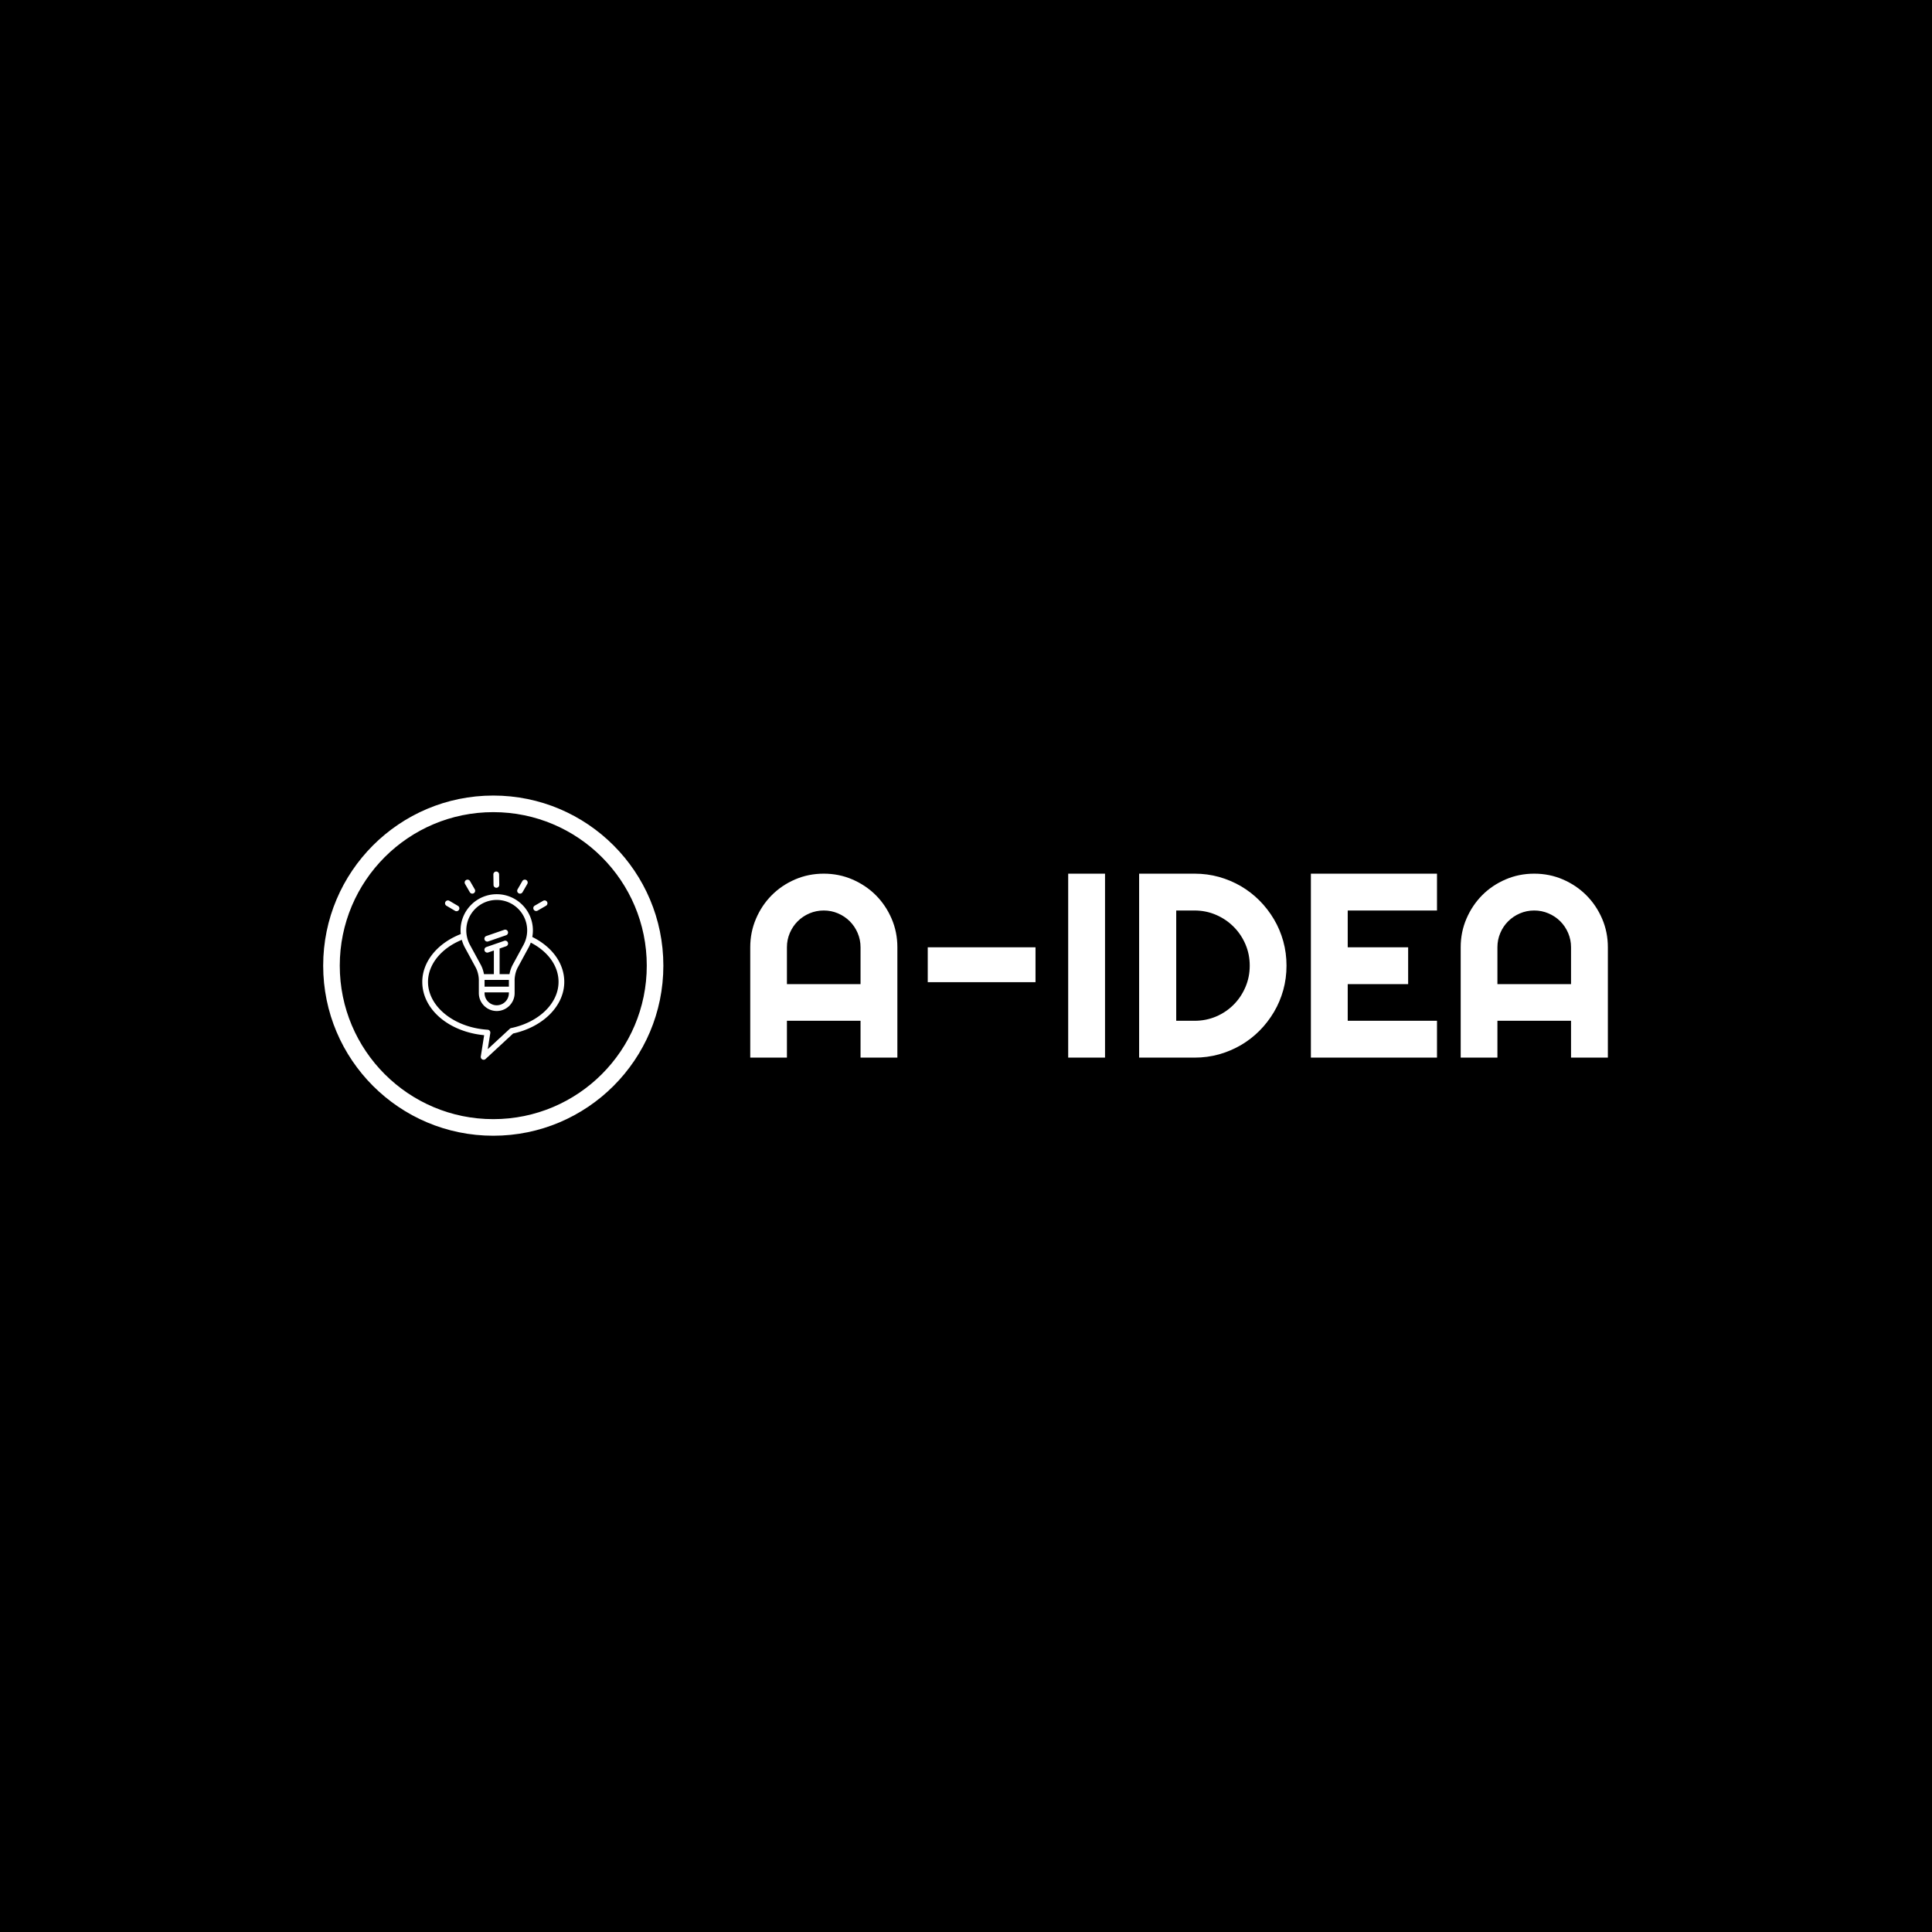 <svg xmlns="http://www.w3.org/2000/svg" version="1.1" xmlns:xlink="http://www.w3.org/1999/xlink" xmlns:svgjs="http://svgjs.dev/svgjs" width="1500" height="1500" viewBox="0 0 1500 1500"><rect width="1500" height="1500" fill="#000000"></rect><g transform="matrix(0.667,0,0,0.667,249.394,617.326)"><svg viewBox="0 0 396 105" data-background-color="#ffffff" preserveAspectRatio="xMidYMid meet" height="397" width="1500" xmlns="http://www.w3.org/2000/svg" xmlns:xlink="http://www.w3.org/1999/xlink"><g id="tight-bounds" transform="matrix(1,0,0,1,0.24,0.135)"><svg viewBox="0 0 395.52 104.729" height="104.729" width="395.52"><g><svg viewBox="0 0 592.445 156.873" height="104.729" width="395.52"><g transform="matrix(1,0,0,1,196.925,36.021)"><svg viewBox="0 0 395.52 84.83" height="84.83" width="395.52"><g id="textblocktransform"><svg viewBox="0 0 395.52 84.83" height="84.83" width="395.52" id="textblock"><g><svg viewBox="0 0 395.52 84.83" height="84.83" width="395.52"><g transform="matrix(1,0,0,1,0,0)"><svg width="395.52" viewBox="2.86 -35.01 163.22 35.01" height="84.83" data-palette-color="#2a2c35"><path d="M9.84-13.99L23.85-13.99 23.85-21Q23.85-22.44 23.3-23.72 22.75-25 21.8-25.95 20.85-26.9 19.57-27.45 18.29-28 16.85-28L16.85-28Q15.41-28 14.12-27.45 12.84-26.9 11.89-25.95 10.94-25 10.39-23.72 9.84-22.44 9.84-21L9.84-21 9.84-13.99ZM30.86-21L30.86 0 23.85 0 23.85-7.01 9.84-7.01 9.84 0 2.86 0 2.86-21Q2.86-23.9 3.96-26.45 5.05-29 6.95-30.91 8.84-32.81 11.39-33.91 13.94-35.01 16.85-35.01L16.85-35.01Q19.75-35.01 22.3-33.91 24.85-32.81 26.76-30.91 28.66-29 29.76-26.45 30.86-23.9 30.86-21L30.86-21ZM36.64-21L57.15-21 57.15-14.36 36.64-14.36 36.64-21ZM70.38-35.01L70.38 0 63.37 0 63.37-35.01 70.38-35.01ZM104.92-17.5L104.92-17.5Q104.92-15.09 104.3-12.85 103.68-10.62 102.53-8.68 101.38-6.74 99.8-5.14 98.21-3.54 96.26-2.39 94.3-1.25 92.07-0.62 89.84 0 87.42 0L87.42 0 76.87 0 76.87-35.01 87.42-35.01Q89.84-35.01 92.07-34.39 94.3-33.76 96.26-32.62 98.21-31.47 99.8-29.87 101.38-28.27 102.53-26.33 103.68-24.39 104.3-22.16 104.92-19.92 104.92-17.5ZM97.92-17.5L97.92-17.5Q97.92-19.68 97.1-21.58 96.28-23.49 94.85-24.91 93.43-26.34 91.51-27.17 89.59-28 87.42-28L87.42-28 83.93-28 83.93-7.01 87.42-7.01Q89.59-7.01 91.51-7.82 93.43-8.64 94.85-10.07 96.28-11.5 97.1-13.42 97.92-15.33 97.92-17.5ZM133.56-7.01L133.56 0 109.56 0 109.56-35.01 133.56-35.01 133.56-28 116.57-28 116.57-21 128.07-21 128.07-13.99 116.57-13.99 116.57-7.01 133.56-7.01ZM145.06-13.99L159.07-13.99 159.07-21Q159.07-22.44 158.52-23.72 157.97-25 157.02-25.95 156.07-26.9 154.78-27.45 153.5-28 152.06-28L152.06-28Q150.62-28 149.34-27.45 148.06-26.9 147.11-25.95 146.15-25 145.61-23.72 145.06-22.44 145.06-21L145.06-21 145.06-13.99ZM166.08-21L166.08 0 159.07 0 159.07-7.01 145.06-7.01 145.06 0 138.07 0 138.07-21Q138.07-23.9 139.17-26.45 140.27-29 142.16-30.91 144.05-32.81 146.61-33.91 149.16-35.01 152.06-35.01L152.06-35.01Q154.97-35.01 157.52-33.91 160.07-32.81 161.97-30.91 163.88-29 164.98-26.45 166.08-23.9 166.08-21L166.08-21Z" opacity="1" transform="matrix(1,0,0,1,0,0)" fill="#ffffff" class="wordmark-text-0" data-fill-palette-color="primary" id="text-0"></path></svg></g></svg></g></svg></g></svg></g><g><svg viewBox="0 0 156.873 156.873" height="156.873" width="156.873"><g><svg></svg></g><g id="icon-0"><svg viewBox="0 0 156.873 156.873" height="156.873" width="156.873"><g><path d="M0 78.436c0-43.319 35.117-78.436 78.436-78.436 43.319 0 78.436 35.117 78.437 78.436 0 43.319-35.117 78.436-78.437 78.437-43.319 0-78.436-35.117-78.436-78.437zM78.436 149.222c39.094 0 70.786-31.692 70.786-70.786 0-39.094-31.692-70.786-70.786-70.786-39.094 0-70.786 31.692-70.786 70.786 0 39.094 31.692 70.786 70.786 70.786z" data-fill-palette-color="accent" fill="#ffffff" stroke="transparent"></path></g><g transform="matrix(1,0,0,1,45.696,35.037)"><svg viewBox="0 0 65.481 86.798" height="86.798" width="65.481"><g><svg xmlns="http://www.w3.org/2000/svg" xmlns:xlink="http://www.w3.org/1999/xlink" version="1.1" x="0" y="0" viewBox="16.052 5.001 67.896 89.999" enable-background="new 0 0 100 100" xml:space="preserve" height="86.798" width="65.481" class="icon-dxe-0" data-fill-palette-color="accent" id="dxe-0"><g fill="#2a2c35" data-fill-palette-color="accent"><g fill="#2a2c35" data-fill-palette-color="accent"><g fill="#2a2c35" data-fill-palette-color="accent"><path d="M47.137 38.496A1.37 1.37 0 0 1 46.689 35.829L55.257 32.863A1.371 1.371 0 0 1 56.154 35.454L47.586 38.42C47.437 38.472 47.286 38.496 47.137 38.496" fill="#ffffff" data-fill-palette-color="accent"></path></g><g fill="#2a2c35" data-fill-palette-color="accent"><path d="M51.492 12.767A1.37 1.37 0 0 1 50.122 11.417L50.046 6.392A1.37 1.37 0 0 1 51.396 5.001 1.367 1.367 0 0 1 52.787 6.351L52.863 11.376A1.37 1.37 0 0 1 51.513 12.767z" fill="#ffffff" data-fill-palette-color="accent"></path></g><g fill="#2a2c35" data-fill-palette-color="accent"><path d="M62.804 15.574A1.37 1.37 0 0 1 61.618 13.518L63.896 9.573A1.37 1.37 0 1 1 66.27 10.943L63.992 14.888A1.37 1.37 0 0 1 62.804 15.574" fill="#ffffff" data-fill-palette-color="accent"></path></g><g fill="#2a2c35" data-fill-palette-color="accent"><path d="M70.514 23.873A1.37 1.37 0 0 1 69.828 21.315L73.848 18.994A1.37 1.37 0 1 1 75.218 21.368L71.198 23.689A1.36 1.36 0 0 1 70.514 23.873" fill="#ffffff" data-fill-palette-color="accent"></path></g><g fill="#2a2c35" data-fill-palette-color="accent"><path d="M39.973 15.574C39.499 15.574 39.038 15.328 38.785 14.888L36.507 10.943A1.37 1.37 0 1 1 38.881 9.573L41.159 13.518A1.37 1.37 0 0 1 39.973 15.574" fill="#ffffff" data-fill-palette-color="accent"></path></g><g fill="#2a2c35" data-fill-palette-color="accent"><path d="M32.417 23.974C32.18 23.974 31.941 23.913 31.722 23.784L27.614 21.362A1.37 1.37 0 1 1 29.007 19.001L33.115 21.423A1.37 1.37 0 0 1 32.417 23.974" fill="#ffffff" data-fill-palette-color="accent"></path></g></g><g fill="#2a2c35" data-fill-palette-color="accent"><path d="M68.658 36.287C68.85 35.252 68.946 34.197 68.946 33.141 68.946 23.601 61.188 15.843 51.655 15.843 42.115 15.843 34.357 23.601 34.357 33.141 34.357 33.73 34.391 34.32 34.453 34.909 23.241 39.282 16.052 48.157 16.052 57.765 16.052 70.869 28.669 81.628 45.638 83.259L44.034 93.416A1.37 1.37 0 0 0 44.74 94.835C44.946 94.945 45.165 95 45.391 95 45.727 95 46.063 94.877 46.316 94.637L59.488 82.452C73.907 79.293 83.948 69.184 83.948 57.766 83.948 49.014 78.253 41.05 68.658 36.287M51.655 18.585C59.68 18.585 66.205 25.116 66.205 33.142 66.205 35.568 65.595 37.974 64.444 40.091L59.338 49.494C58.468 51.084 58.002 52.708 57.748 54.072H53.026V41.811L56.151 40.728A1.367 1.367 0 0 0 57.001 38.987 1.367 1.367 0 0 0 55.26 38.137L46.686 41.105A1.37 1.37 0 0 0 45.843 42.846 1.365 1.365 0 0 0 47.583 43.696L50.283 42.764V54.072H45.554C45.3 52.708 44.834 51.084 43.971 49.494L38.858 40.091A14.4 14.4 0 0 1 37.316 35.636C37.302 35.602 37.302 35.567 37.295 35.54A15 15 0 0 1 37.096 33.141C37.099 25.116 43.623 18.585 51.655 18.585M57.467 57.444V60.055H45.837V57.444A6 6 0 0 0 45.837 56.813H57.467A6 6 0 0 0 57.467 57.444M57.467 62.796V63.132A5.83 5.83 0 0 1 51.655 68.957 5.833 5.833 0 0 1 45.836 63.132V62.796zM58.632 79.833A1.36 1.36 0 0 0 57.906 80.183L47.359 89.935 48.565 82.307C48.572 82.266 48.579 82.232 48.579 82.191L48.586 82.102A1.36 1.36 0 0 0 47.304 80.642C31.315 79.628 18.794 69.581 18.794 57.766 18.794 49.446 25.092 41.681 34.961 37.665A16.7 16.7 0 0 0 36.455 41.4L41.561 50.803C42.459 52.455 42.836 54.182 43 55.443 43 55.464 43 55.491 43.007 55.512 43.007 55.574 43.014 55.635 43.021 55.69L43.028 55.717C43.124 56.683 43.097 57.321 43.097 57.334V63.132C43.097 67.84 46.921 71.678 51.629 71.699H51.684C56.385 71.678 60.21 67.84 60.21 63.132V57.334C60.21 57.32 60.176 56.697 60.272 55.744 60.272 55.737 60.279 55.73 60.279 55.717 60.286 55.648 60.293 55.587 60.306 55.511 60.45 54.25 60.827 52.496 61.745 50.803L66.851 41.4A16.6 16.6 0 0 0 67.927 38.988C76.274 43.299 81.209 50.227 81.209 57.766 81.207 67.95 71.927 77.017 58.632 79.833" fill="#ffffff" data-fill-palette-color="accent"></path></g></g></svg></g></svg></g></svg></g></svg></g></svg></g><defs></defs></svg><rect width="395.52" height="104.729" fill="none" stroke="none" visibility="hidden"></rect></g></svg></g></svg>